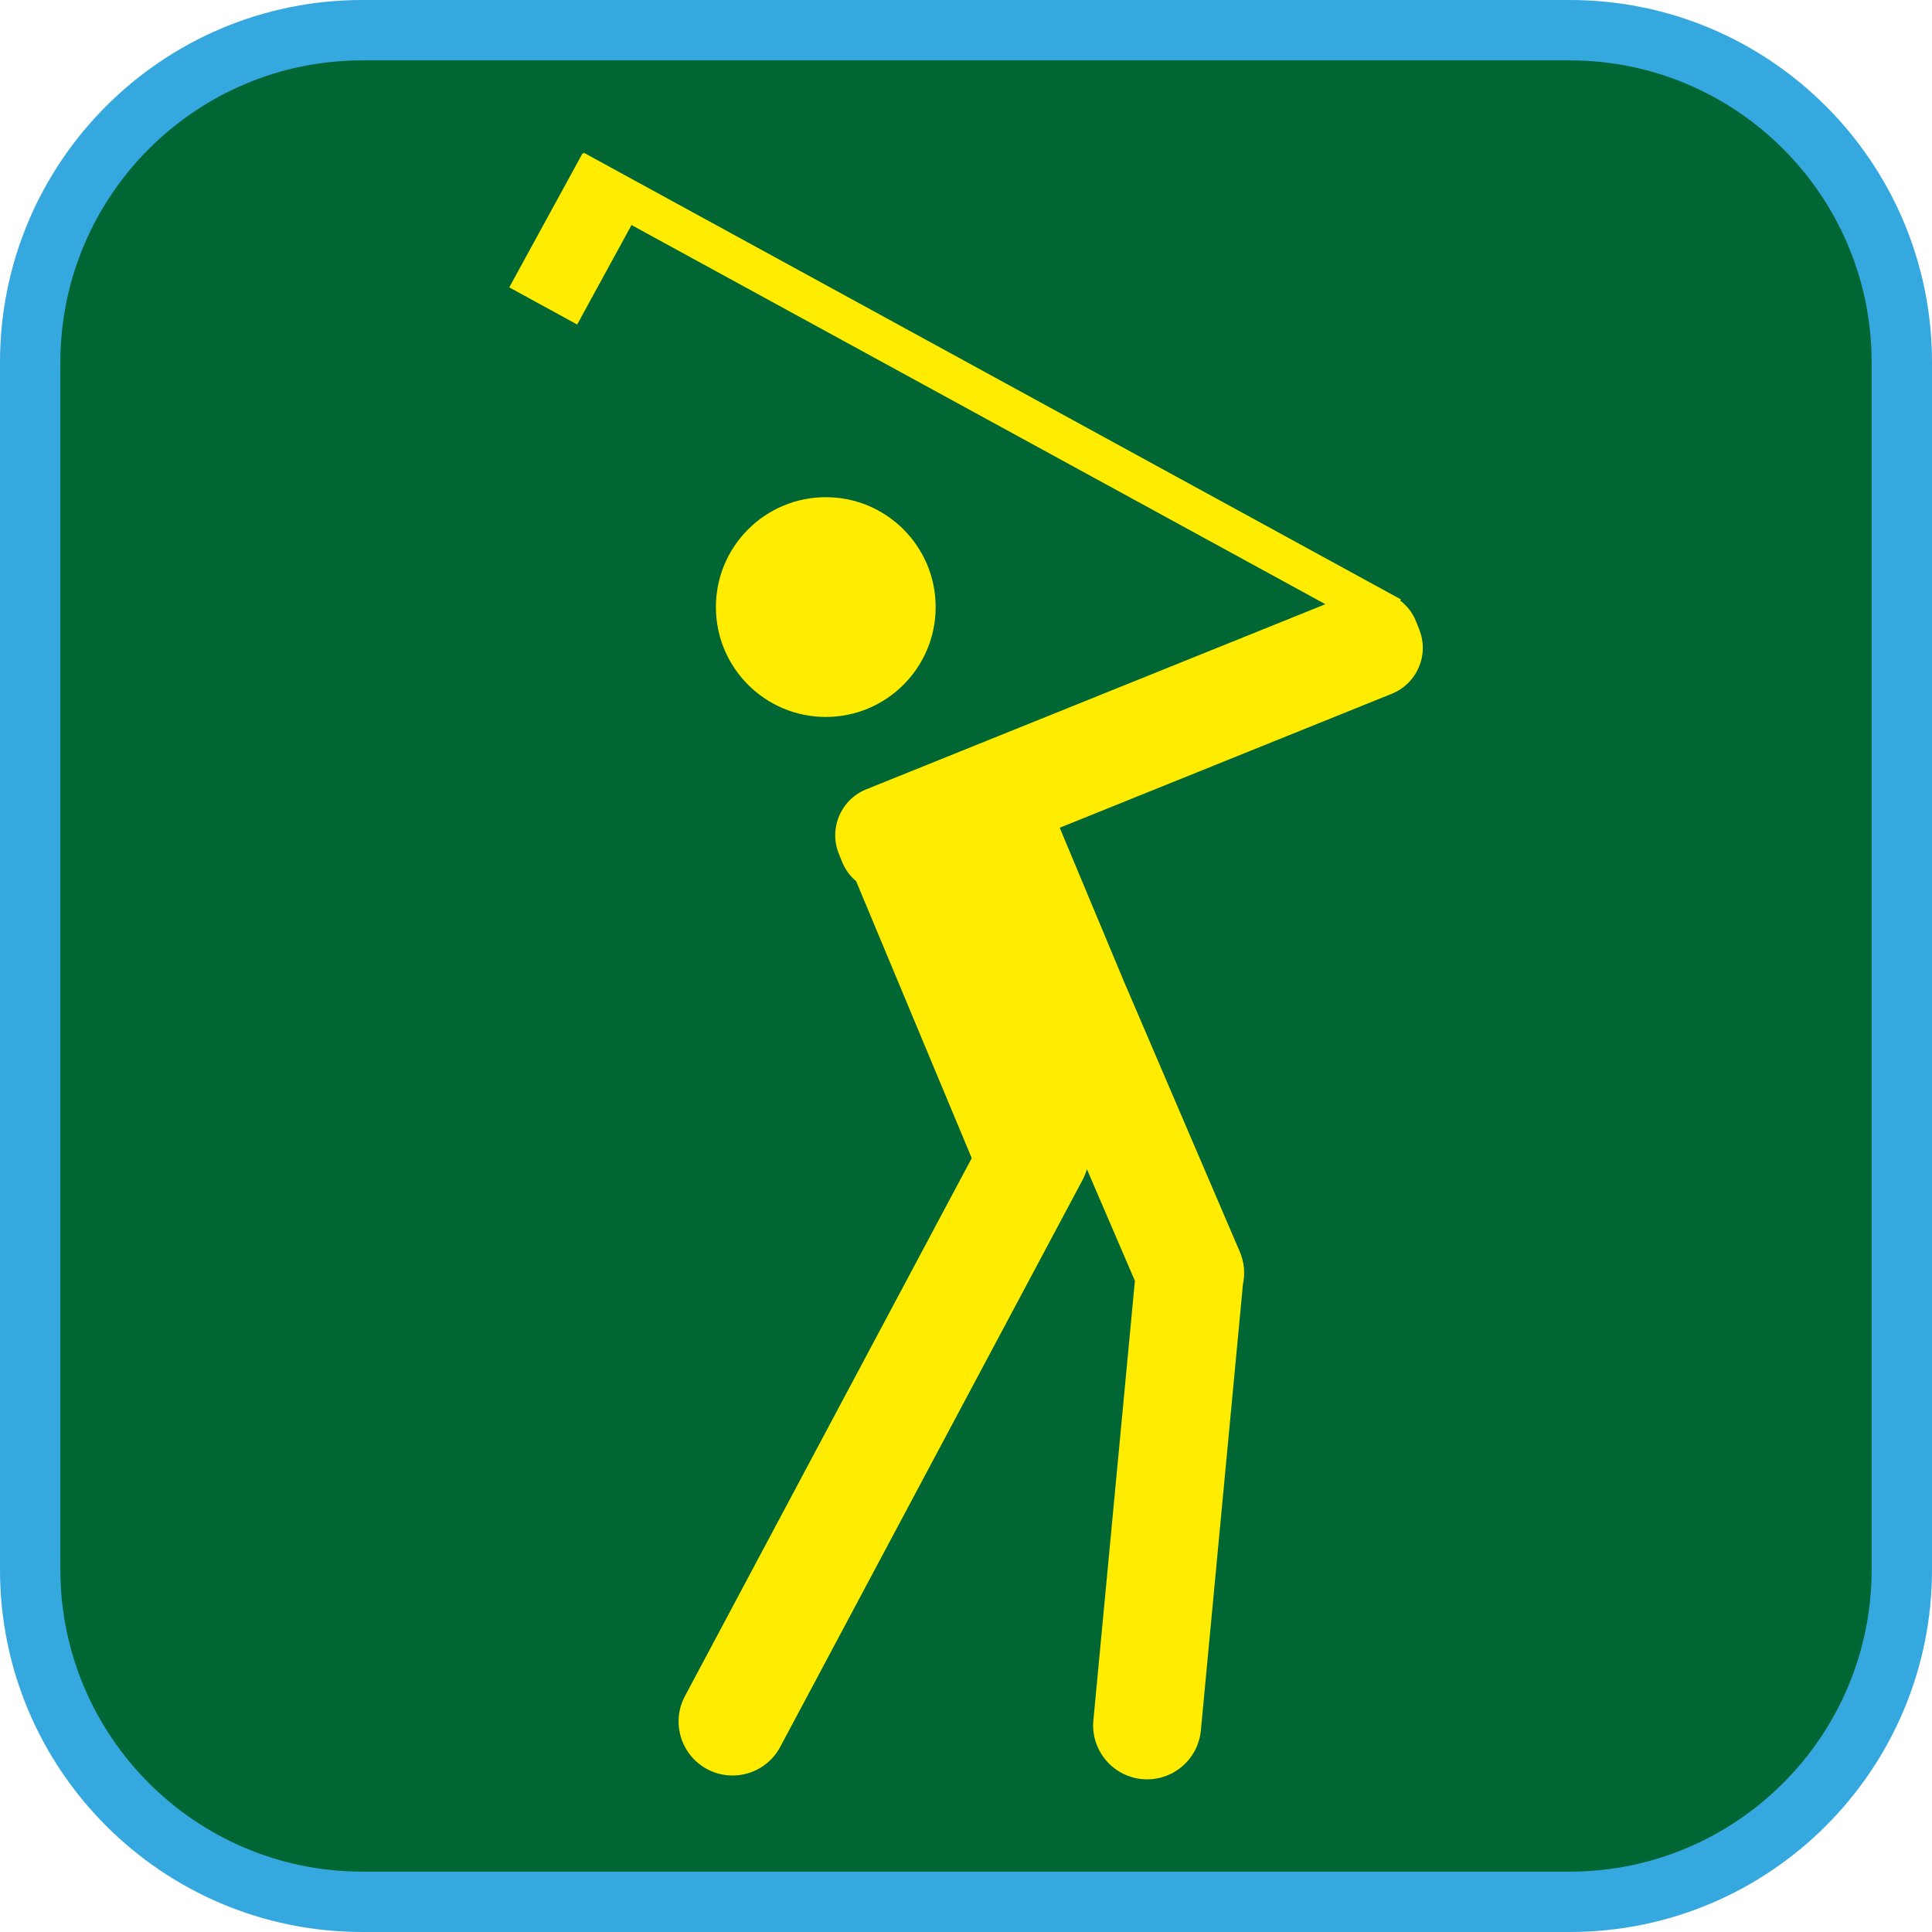 <?xml version="1.0" encoding="UTF-8"?><svg xmlns="http://www.w3.org/2000/svg" viewBox="0 0 128 128"><defs><style>.cls-1{fill:#063;}.cls-2{fill:#ffec00;}.cls-3{fill:#35a8e0;}</style></defs><g id="cuadrobase"><g><rect class="cls-1" x="2" y="2" width="124" height="124" rx="22" ry="22"/><path class="cls-3" d="M104,4c11.03,0,20,8.97,20,20V104c0,11.03-8.97,20-20,20H24c-11.03,0-20-8.97-20-20V24C4,12.97,12.97,4,24,4H104m0-4H24C10.75,0,0,10.75,0,24V104C0,117.25,10.75,128,24,128H104c13.25,0,24-10.75,24-24V24c0-13.25-10.75-24-24-24h0Z"/></g></g><g id="figura"><g><path class="cls-2" d="M61.99,40.22c0-4.02-3.26-7.28-7.28-7.28s-7.28,3.26-7.28,7.28,3.26,7.28,7.28,7.28,7.28-3.26,7.28-7.28Z"/><path class="cls-2" d="M94.03,41.7l-.23-.57c-.22-.55-.59-1-1.03-1.34l.04-.08L38.68,10.12l-.03,.06-.05-.03-4.86,8.89,4.5,2.46,3.6-6.59,45.97,25.12-30.43,12.27c-1.67,.68-2.48,2.58-1.81,4.25l.23,.57c.21,.51,.53,.93,.92,1.26l7.66,18.35-19,35.64c-.93,1.74-.27,3.91,1.47,4.84,1.74,.93,3.91,.27,4.84-1.47l20.04-37.58c.12-.23,.21-.46,.28-.7l3.18,7.4-2.75,29.11c-.19,1.97,1.26,3.71,3.22,3.9,1.97,.19,3.71-1.26,3.9-3.22l2.79-29.58c.15-.69,.09-1.44-.21-2.14l-7.69-17.94-4.24-10.15,22.01-8.88c1.67-.68,2.48-2.58,1.81-4.25Z"/></g></g></svg>